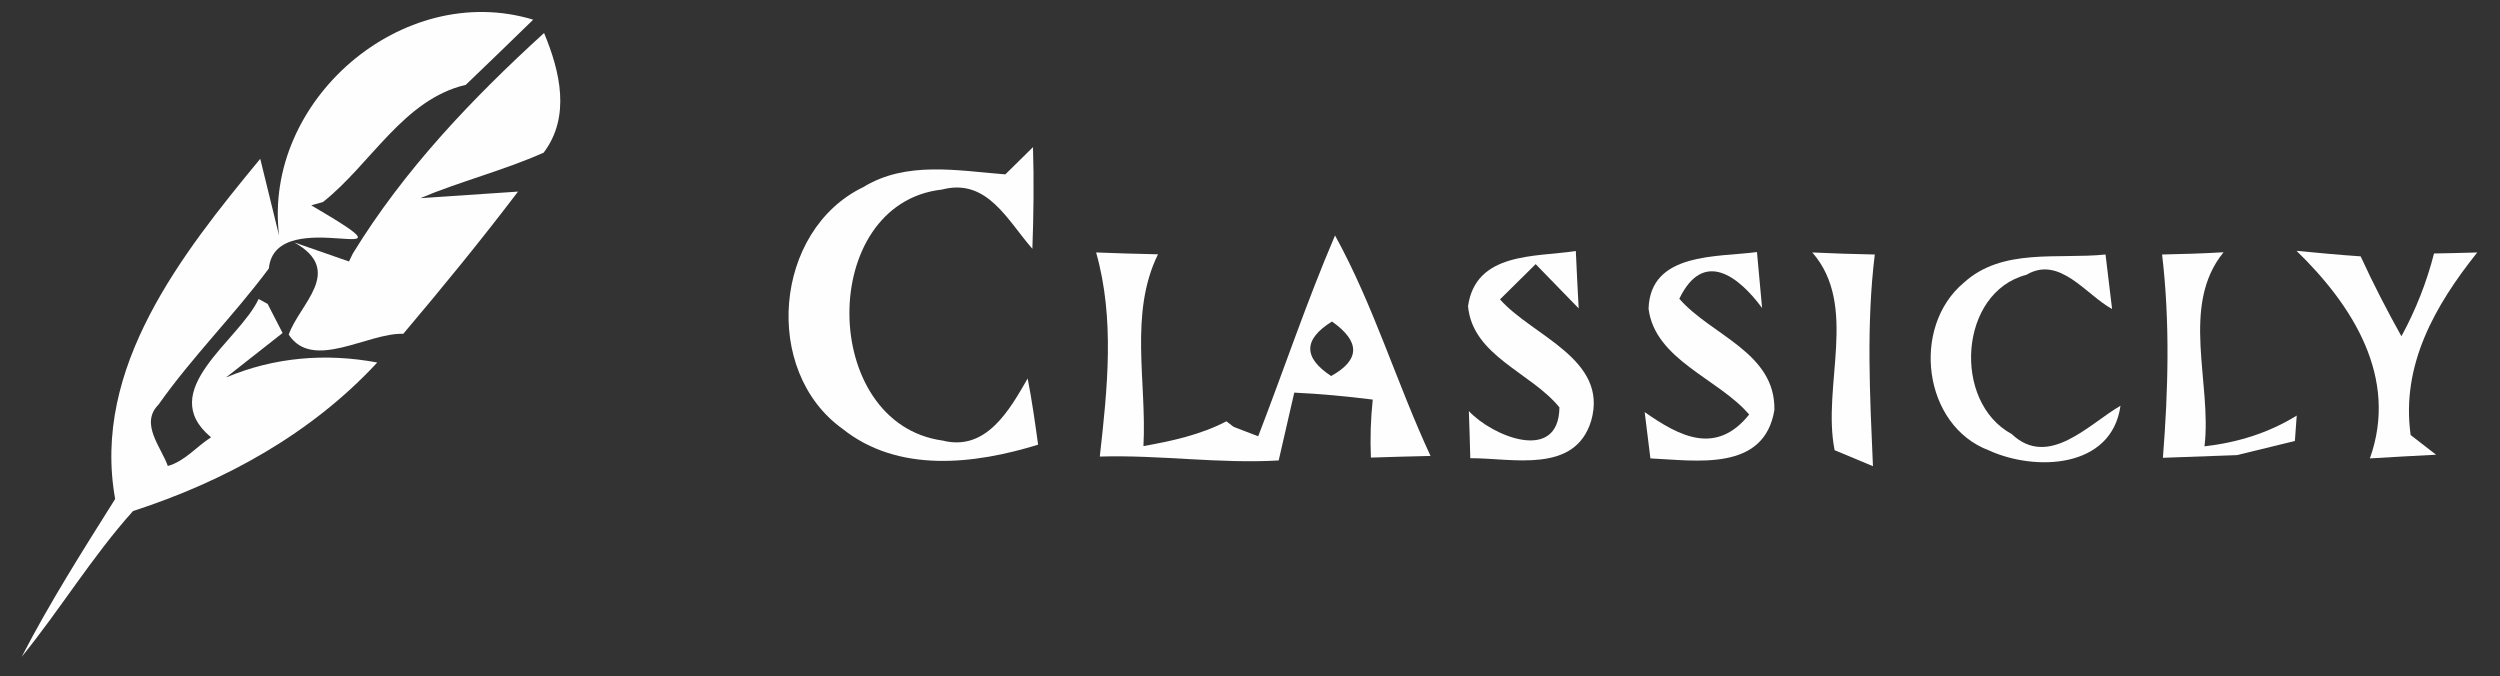 <?xml version="1.0" encoding="UTF-8" ?>
<!DOCTYPE svg PUBLIC "-//W3C//DTD SVG 1.1//EN" "http://www.w3.org/Graphics/SVG/1.1/DTD/svg11.dtd">
<svg width="122pt" height="33pt" viewBox="0 0 122 33" version="1.1" xmlns="http://www.w3.org/2000/svg">
<rect x="0" y="0" width="122" height="33" fill="#333333" stroke="none"/>
<g id="#fefefefe">
<path fill="#fefefe" opacity="1.00" d=" M 13.62 11.50 C 12.82 4.92 19.63 -0.98 26.02 0.96 C 24.93 2.03 23.83 3.08 22.73 4.14 C 19.69 4.85 18.10 8.01 15.76 9.86 L 15.19 10.02 C 21.20 13.54 13.44 9.78 13.12 13.10 C 11.42 15.39 9.38 17.41 7.74 19.74 C 6.81 20.67 7.86 21.81 8.19 22.74 C 9.02 22.51 9.59 21.79 10.30 21.34 C 7.55 19.06 11.68 16.63 12.62 14.59 L 13.06 14.83 C 13.24 15.18 13.61 15.89 13.79 16.25 L 11.03 18.42 C 13.38 17.43 15.89 17.22 18.41 17.69 C 15.19 21.17 10.96 23.49 6.49 24.94 C 4.49 27.17 2.94 29.74 1.06 32.05 C 2.43 29.40 4.03 26.88 5.62 24.35 C 4.47 17.95 8.87 12.39 12.70 7.75 C 12.93 8.69 13.39 10.56 13.62 11.50 Z" />
<path fill="#fefefe" opacity="1.00" d=" M 17.22 12.37 C 19.72 8.29 23.02 4.83 26.55 1.61 C 27.33 3.48 27.86 5.69 26.53 7.45 C 24.57 8.32 22.49 8.84 20.51 9.67 C 21.70 9.59 24.09 9.43 25.28 9.35 C 23.48 11.72 21.60 14.02 19.68 16.29 C 17.95 16.23 15.26 18.12 14.09 16.33 C 14.61 14.83 16.84 13.22 14.36 11.83 L 17.03 12.76 L 17.22 12.37 Z" />
<path fill="#fefefe" opacity="1.00" d=" M 49.06 8.51 C 49.40 8.18 50.07 7.51 50.41 7.18 C 50.46 8.83 50.44 10.48 50.38 12.14 C 49.17 10.77 48.18 8.67 45.97 9.25 C 39.90 9.93 39.98 20.67 46.00 21.50 C 48.13 22.04 49.27 20.00 50.15 18.47 C 50.36 19.54 50.51 20.62 50.66 21.70 C 47.55 22.66 43.84 23.10 41.12 20.93 C 37.18 18.11 37.76 11.24 42.13 9.13 C 44.23 7.84 46.75 8.33 49.06 8.51 Z" />
<path fill="#fefefe" opacity="1.00" d=" M 53.49 12.32 C 54.50 12.36 55.50 12.39 56.51 12.41 C 55.09 15.30 55.97 18.67 55.80 21.77 C 57.19 21.52 58.58 21.22 59.85 20.56 L 60.20 20.83 C 60.50 20.95 61.10 21.18 61.40 21.29 C 62.66 18.03 63.77 14.71 65.15 11.49 C 67.04 14.92 68.16 18.70 69.81 22.25 C 68.84 22.27 67.87 22.30 66.90 22.33 C 66.86 21.39 66.89 20.44 66.99 19.50 C 65.72 19.34 64.44 19.22 63.16 19.16 C 62.97 19.99 62.59 21.64 62.40 22.47 C 59.49 22.64 56.59 22.19 53.67 22.28 C 54.04 18.99 54.41 15.55 53.49 12.32 M 64.96 18.35 C 66.38 17.56 66.39 16.67 65.00 15.69 C 63.60 16.56 63.59 17.45 64.96 18.35 Z" />
<path fill="#fefefe" opacity="1.00" d=" M 71.64 14.94 C 72.02 12.29 74.93 12.55 76.90 12.25 C 76.93 12.95 77.00 14.35 77.04 15.05 C 76.51 14.51 75.46 13.43 74.94 12.89 C 74.50 13.32 73.64 14.18 73.20 14.61 C 74.78 16.40 78.51 17.52 77.65 20.53 C 76.86 23.15 73.79 22.35 71.75 22.36 C 71.73 21.60 71.71 20.83 71.68 20.06 C 72.82 21.29 76.07 22.63 76.10 19.88 C 74.71 18.17 71.86 17.37 71.64 14.94 Z" />
<path fill="#fefefe" opacity="1.00" d=" M 80.45 15.07 C 80.53 12.30 83.80 12.56 85.74 12.30 C 85.80 12.98 85.93 14.35 85.99 15.03 C 84.86 13.50 83.13 12.13 81.95 14.58 C 83.51 16.37 86.65 17.20 86.59 20.01 C 86.09 23.04 82.77 22.47 80.54 22.37 C 80.47 21.81 80.33 20.67 80.26 20.11 C 81.96 21.30 83.74 22.24 85.36 20.23 C 83.87 18.48 80.77 17.57 80.45 15.07 Z" />
<path fill="#fefefe" opacity="1.00" d=" M 88.44 12.32 C 89.46 12.37 90.47 12.40 91.49 12.42 C 91.07 15.84 91.25 19.31 91.40 22.75 L 89.53 21.97 C 88.90 18.83 90.71 14.92 88.44 12.32 Z" />
<path fill="#fefefe" opacity="1.00" d=" M 95.83 13.80 C 97.71 12.08 100.43 12.66 102.75 12.42 C 102.83 13.08 102.99 14.41 103.07 15.08 C 101.80 14.39 100.51 12.45 98.89 13.41 C 95.60 14.26 95.26 19.61 98.17 21.18 C 99.97 22.89 101.94 20.69 103.48 19.80 C 103.05 22.88 99.31 23.01 97.06 21.98 C 93.84 20.77 93.25 15.96 95.83 13.80 Z" />
<path fill="#fefefe" opacity="1.00" d=" M 105.51 12.42 C 106.51 12.40 107.51 12.37 108.51 12.31 C 106.38 14.92 107.95 18.69 107.58 21.78 C 109.18 21.60 110.71 21.13 112.08 20.28 C 112.06 20.59 112.01 21.21 111.99 21.52 C 111.28 21.69 109.86 22.04 109.16 22.21 C 108.25 22.24 106.45 22.31 105.55 22.34 C 105.81 19.04 105.90 15.72 105.51 12.42 Z" />
<path fill="#fefefe" opacity="1.00" d=" M 112.07 12.24 C 113.11 12.34 114.15 12.44 115.20 12.51 C 115.81 13.84 116.48 15.14 117.19 16.41 C 117.89 15.12 118.42 13.78 118.78 12.37 C 119.31 12.36 120.36 12.34 120.89 12.32 C 118.84 14.89 117.16 17.81 117.64 21.23 C 117.95 21.47 118.57 21.95 118.88 22.19 C 117.80 22.25 116.73 22.30 115.65 22.37 C 117.06 18.43 114.81 14.90 112.07 12.24 Z" />
<path fill="#fefefe" opacity="1.00" d=" M 13.49 14.40 C 14.01 13.98 14.01 13.98 13.49 14.40 Z" />
<path fill="#fefefe" opacity="1.00" d=" M 13.06 14.83 C 13.17 14.72 13.38 14.51 13.49 14.40 C 13.38 14.51 13.17 14.72 13.06 14.83 Z" />
</g>
</svg>
